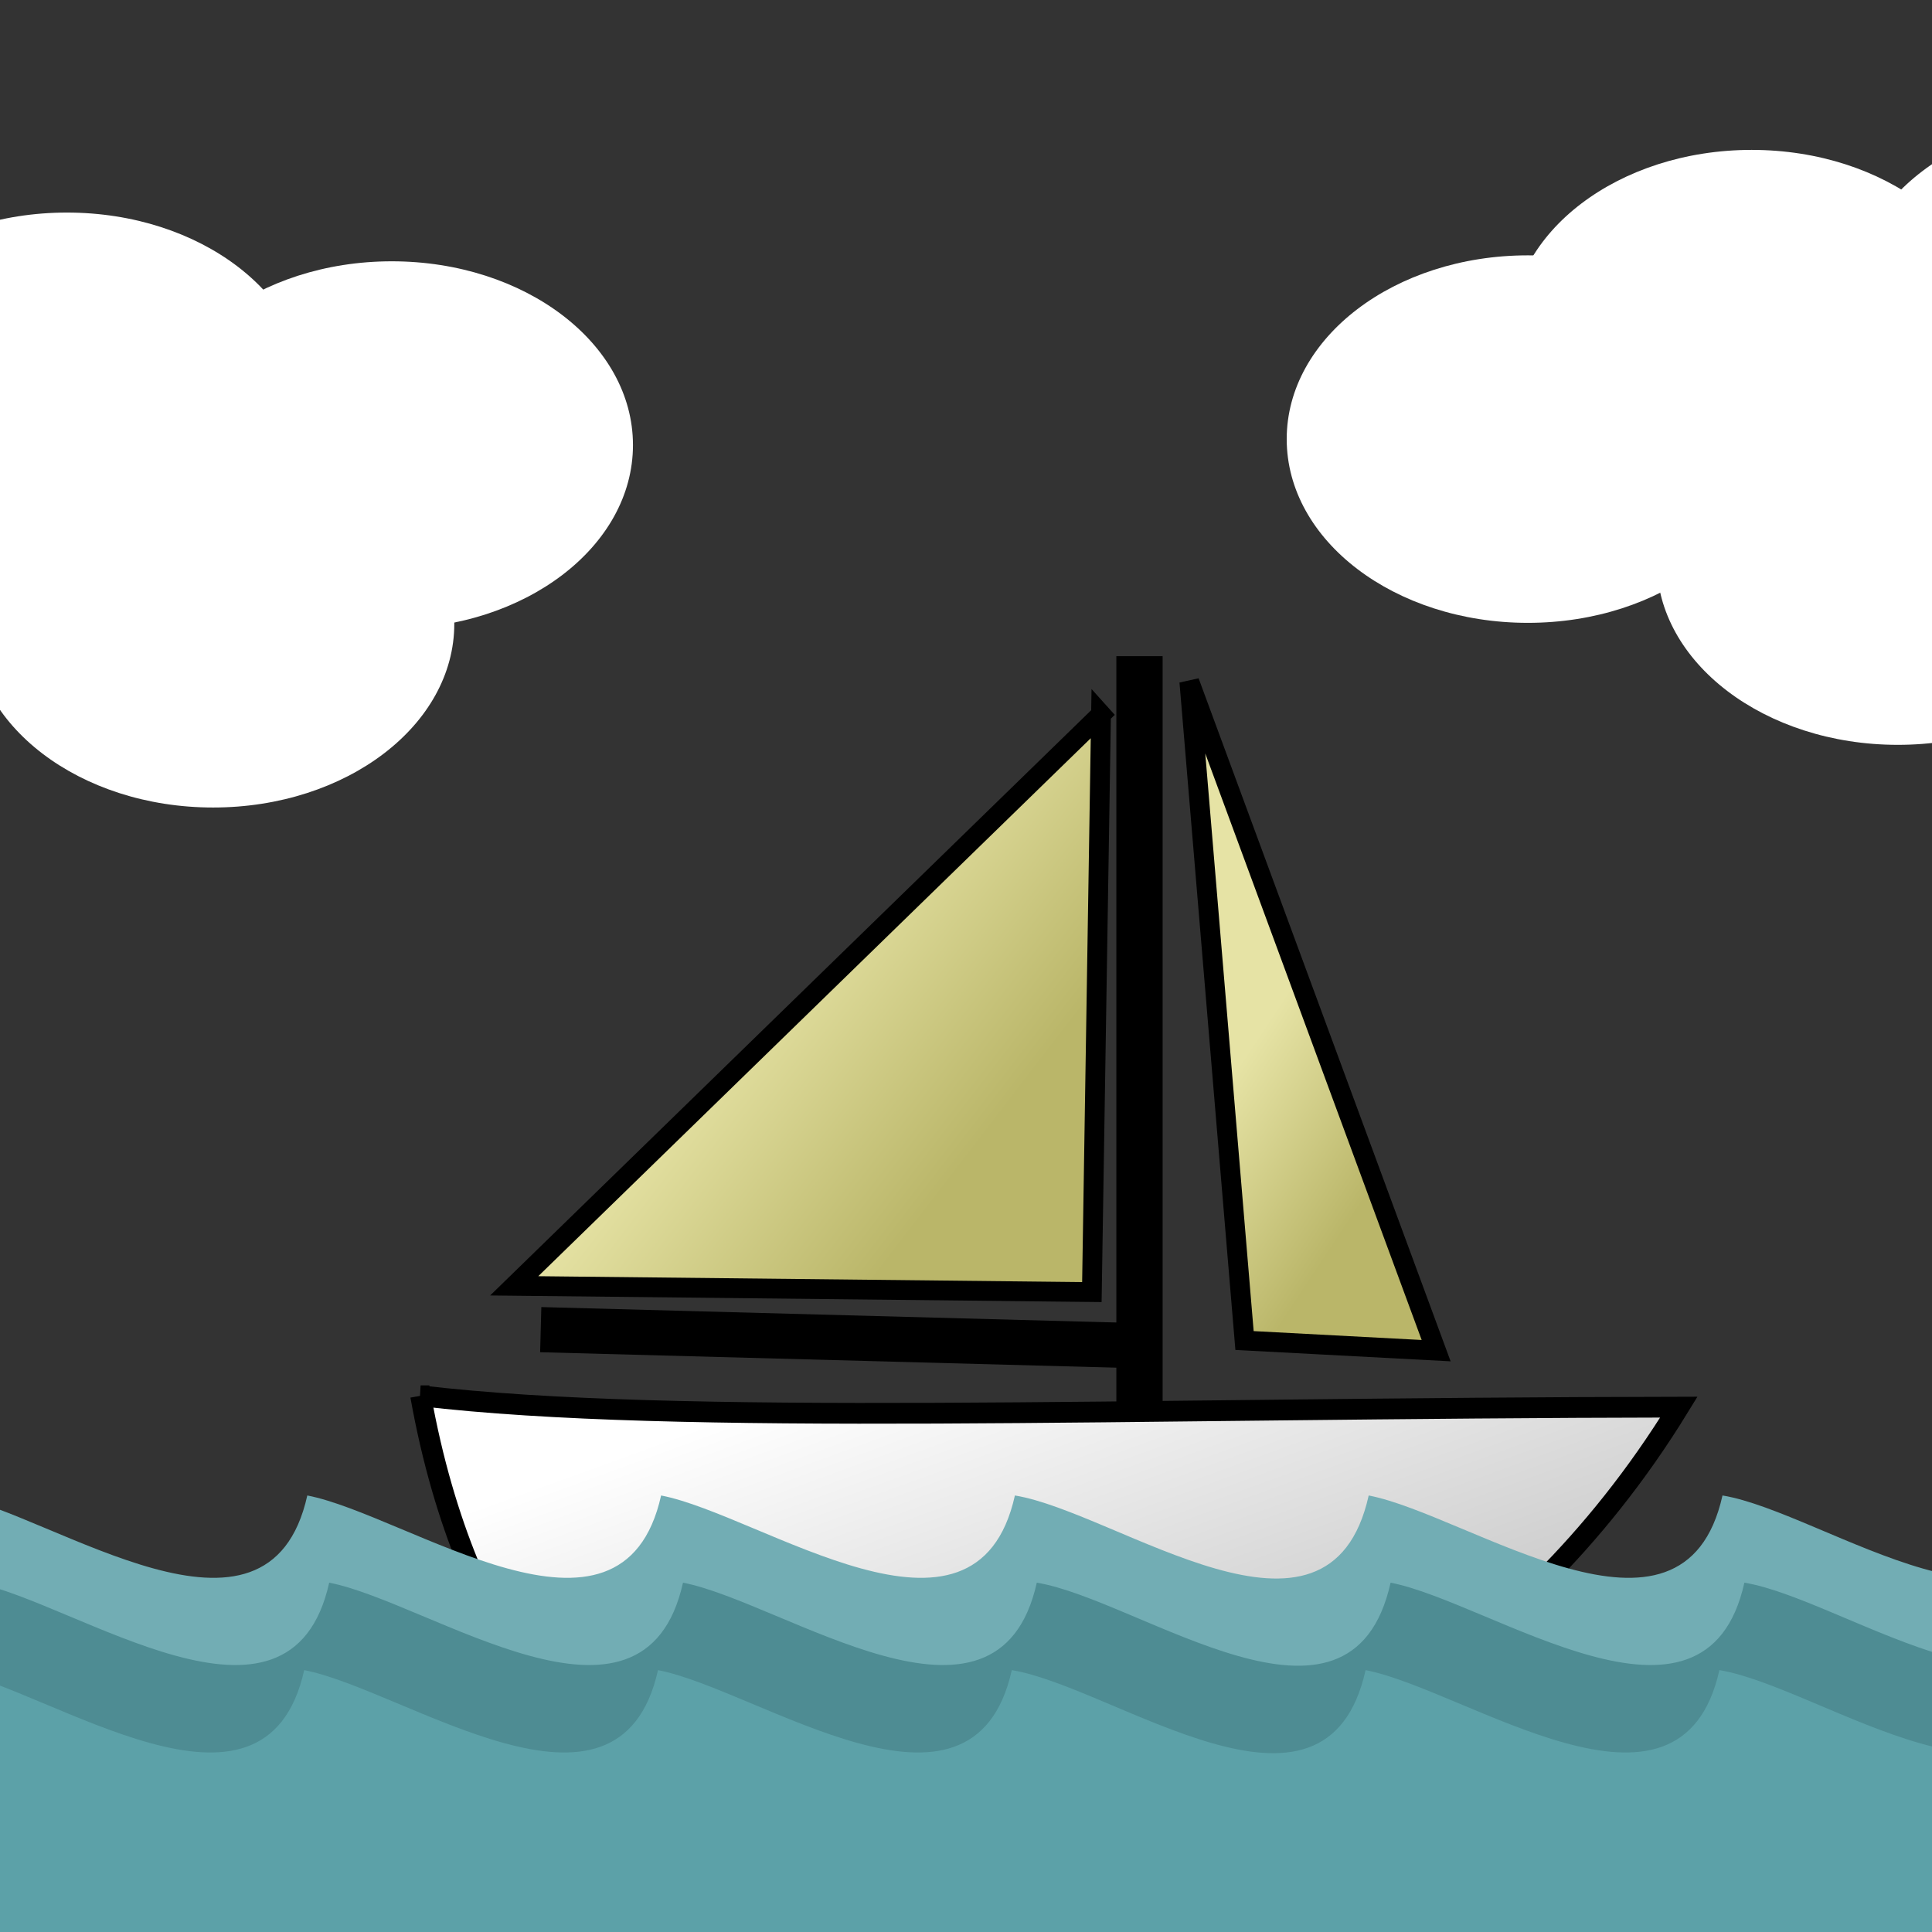 <?xml version="1.0" encoding="UTF-8" standalone="no"?>
<!-- Created with Inkscape (http://www.inkscape.org/) -->

<svg
   xmlns:dc="http://purl.org/dc/elements/1.1/"
   xmlns:cc="http://creativecommons.org/ns#"
   xmlns:rdf="http://www.w3.org/1999/02/22-rdf-syntax-ns#"
   xmlns:svg="http://www.w3.org/2000/svg"
   xmlns="http://www.w3.org/2000/svg"
   xmlns:xlink="http://www.w3.org/1999/xlink"
   xmlns:sodipodi="http://sodipodi.sourceforge.net/DTD/sodipodi-0.dtd"
   xmlns:inkscape="http://www.inkscape.org/namespaces/inkscape"
   width="48"
   height="48"
   id="svg2"
   version="1.1"
   inkscape:version="0.47 r22583"
   sodipodi:docname="icon_google.svg"
   inkscape:export-filename="/home/gerd/Dokumente/7cs/sail/com.sebulli.sailsimulator.draft/pics/icon_google5.png"
   inkscape:export-xdpi="90"
   inkscape:export-ydpi="90">
  <rect width="100%" height="100%" fill="#333333" stroke="none"/>
  <defs
     id="defs4">
    <linearGradient
       id="linearGradient3994">
      <stop
         style="stop-color:#ffffff;stop-opacity:1;"
         offset="0"
         id="stop3996" />
      <stop
         style="stop-color:#cfcfcf;stop-opacity:1;"
         offset="1"
         id="stop3998" />
    </linearGradient>
    <linearGradient
       id="linearGradient3949">
      <stop
         style="stop-color:#e6e3a5;stop-opacity:1;"
         offset="0"
         id="stop3951" />
      <stop
         style="stop-color:#bab669;stop-opacity:1;"
         offset="1"
         id="stop3953" />
    </linearGradient>
    <inkscape:perspective
       sodipodi:type="inkscape:persp3d"
       inkscape:vp_x="0 : 526.18109 : 1"
       inkscape:vp_y="0 : 1000 : 0"
       inkscape:vp_z="744.09448 : 526.18109 : 1"
       inkscape:persp3d-origin="372.04724 : 350.78739 : 1"
       id="perspective10" />
    <inkscape:perspective
       id="perspective2831"
       inkscape:persp3d-origin="0.5 : 0.33333333 : 1"
       inkscape:vp_z="1 : 0.5 : 1"
       inkscape:vp_y="0 : 1000 : 0"
       inkscape:vp_x="0 : 0.5 : 1"
       sodipodi:type="inkscape:persp3d" />
    <inkscape:perspective
       id="perspective2853"
       inkscape:persp3d-origin="0.5 : 0.33333333 : 1"
       inkscape:vp_z="1 : 0.5 : 1"
       inkscape:vp_y="0 : 1000 : 0"
       inkscape:vp_x="0 : 0.5 : 1"
       sodipodi:type="inkscape:persp3d" />
    <inkscape:perspective
       id="perspective2853-6"
       inkscape:persp3d-origin="0.5 : 0.33333333 : 1"
       inkscape:vp_z="1 : 0.5 : 1"
       inkscape:vp_y="0 : 1000 : 0"
       inkscape:vp_x="0 : 0.5 : 1"
       sodipodi:type="inkscape:persp3d" />
    <inkscape:perspective
       id="perspective2853-7"
       inkscape:persp3d-origin="0.5 : 0.33333333 : 1"
       inkscape:vp_z="1 : 0.5 : 1"
       inkscape:vp_y="0 : 1000 : 0"
       inkscape:vp_x="0 : 0.5 : 1"
       sodipodi:type="inkscape:persp3d" />
    <inkscape:perspective
       id="perspective2853-1"
       inkscape:persp3d-origin="0.5 : 0.33333333 : 1"
       inkscape:vp_z="1 : 0.5 : 1"
       inkscape:vp_y="0 : 1000 : 0"
       inkscape:vp_x="0 : 0.5 : 1"
       sodipodi:type="inkscape:persp3d" />
    <inkscape:perspective
       id="perspective2853-9"
       inkscape:persp3d-origin="0.5 : 0.33333333 : 1"
       inkscape:vp_z="1 : 0.5 : 1"
       inkscape:vp_y="0 : 1000 : 0"
       inkscape:vp_x="0 : 0.5 : 1"
       sodipodi:type="inkscape:persp3d" />
    <inkscape:perspective
       id="perspective2853-94"
       inkscape:persp3d-origin="0.5 : 0.33333333 : 1"
       inkscape:vp_z="1 : 0.5 : 1"
       inkscape:vp_y="0 : 1000 : 0"
       inkscape:vp_x="0 : 0.5 : 1"
       sodipodi:type="inkscape:persp3d" />
    <inkscape:perspective
       id="perspective2853-4"
       inkscape:persp3d-origin="0.5 : 0.33333333 : 1"
       inkscape:vp_z="1 : 0.5 : 1"
       inkscape:vp_y="0 : 1000 : 0"
       inkscape:vp_x="0 : 0.5 : 1"
       sodipodi:type="inkscape:persp3d" />
    <inkscape:perspective
       id="perspective2853-3"
       inkscape:persp3d-origin="0.5 : 0.33333333 : 1"
       inkscape:vp_z="1 : 0.5 : 1"
       inkscape:vp_y="0 : 1000 : 0"
       inkscape:vp_x="0 : 0.5 : 1"
       sodipodi:type="inkscape:persp3d" />
    <inkscape:perspective
       id="perspective2853-0"
       inkscape:persp3d-origin="0.5 : 0.33333333 : 1"
       inkscape:vp_z="1 : 0.5 : 1"
       inkscape:vp_y="0 : 1000 : 0"
       inkscape:vp_x="0 : 0.5 : 1"
       sodipodi:type="inkscape:persp3d" />
    <inkscape:perspective
       id="perspective3745"
       inkscape:persp3d-origin="0.5 : 0.33333333 : 1"
       inkscape:vp_z="1 : 0.5 : 1"
       inkscape:vp_y="0 : 1000 : 0"
       inkscape:vp_x="0 : 0.5 : 1"
       sodipodi:type="inkscape:persp3d" />
    <inkscape:perspective
       id="perspective3766"
       inkscape:persp3d-origin="0.5 : 0.33333333 : 1"
       inkscape:vp_z="1 : 0.5 : 1"
       inkscape:vp_y="0 : 1000 : 0"
       inkscape:vp_x="0 : 0.5 : 1"
       sodipodi:type="inkscape:persp3d" />
    <inkscape:perspective
       id="perspective3803"
       inkscape:persp3d-origin="0.5 : 0.33333333 : 1"
       inkscape:vp_z="1 : 0.5 : 1"
       inkscape:vp_y="0 : 1000 : 0"
       inkscape:vp_x="0 : 0.5 : 1"
       sodipodi:type="inkscape:persp3d" />
    <inkscape:perspective
       id="perspective3826"
       inkscape:persp3d-origin="0.5 : 0.33333333 : 1"
       inkscape:vp_z="1 : 0.5 : 1"
       inkscape:vp_y="0 : 1000 : 0"
       inkscape:vp_x="0 : 0.5 : 1"
       sodipodi:type="inkscape:persp3d" />
    <inkscape:perspective
       id="perspective3826-7"
       inkscape:persp3d-origin="0.5 : 0.33333333 : 1"
       inkscape:vp_z="1 : 0.5 : 1"
       inkscape:vp_y="0 : 1000 : 0"
       inkscape:vp_x="0 : 0.5 : 1"
       sodipodi:type="inkscape:persp3d" />
    <inkscape:perspective
       id="perspective3826-4"
       inkscape:persp3d-origin="0.5 : 0.33333333 : 1"
       inkscape:vp_z="1 : 0.5 : 1"
       inkscape:vp_y="0 : 1000 : 0"
       inkscape:vp_x="0 : 0.5 : 1"
       sodipodi:type="inkscape:persp3d" />
    <inkscape:perspective
       id="perspective3826-3"
       inkscape:persp3d-origin="0.5 : 0.33333333 : 1"
       inkscape:vp_z="1 : 0.5 : 1"
       inkscape:vp_y="0 : 1000 : 0"
       inkscape:vp_x="0 : 0.5 : 1"
       sodipodi:type="inkscape:persp3d" />
    <inkscape:perspective
       id="perspective3884"
       inkscape:persp3d-origin="0.5 : 0.33333333 : 1"
       inkscape:vp_z="1 : 0.5 : 1"
       inkscape:vp_y="0 : 1000 : 0"
       inkscape:vp_x="0 : 0.5 : 1"
       sodipodi:type="inkscape:persp3d" />
    <inkscape:perspective
       id="perspective3918"
       inkscape:persp3d-origin="0.5 : 0.33333333 : 1"
       inkscape:vp_z="1 : 0.5 : 1"
       inkscape:vp_y="0 : 1000 : 0"
       inkscape:vp_x="0 : 0.5 : 1"
       sodipodi:type="inkscape:persp3d" />
    <inkscape:perspective
       id="perspective3918-6"
       inkscape:persp3d-origin="0.5 : 0.33333333 : 1"
       inkscape:vp_z="1 : 0.5 : 1"
       inkscape:vp_y="0 : 1000 : 0"
       inkscape:vp_x="0 : 0.5 : 1"
       sodipodi:type="inkscape:persp3d" />
    <inkscape:perspective
       id="perspective3965"
       inkscape:persp3d-origin="0.5 : 0.33333333 : 1"
       inkscape:vp_z="1 : 0.5 : 1"
       inkscape:vp_y="0 : 1000 : 0"
       inkscape:vp_x="0 : 0.5 : 1"
       sodipodi:type="inkscape:persp3d" />
    <linearGradient
       id="linearGradient3949-3">
      <stop
         style="stop-color:#e6e3a5;stop-opacity:1;"
         offset="0"
         id="stop3951-1" />
      <stop
         style="stop-color:#bab669;stop-opacity:1;"
         offset="1"
         id="stop3953-9" />
    </linearGradient>
    <linearGradient
       gradientTransform="translate(-56.546,-1001.164)"
       y2="1021.995"
       x2="76.696"
       y1="1014.394"
       x1="66.799"
       gradientUnits="userSpaceOnUse"
       id="linearGradient3974"
       xlink:href="#linearGradient3949-3"
       inkscape:collect="always" />
    <inkscape:perspective
       id="perspective4010"
       inkscape:persp3d-origin="0.5 : 0.33333333 : 1"
       inkscape:vp_z="1 : 0.5 : 1"
       inkscape:vp_y="0 : 1000 : 0"
       inkscape:vp_x="0 : 0.5 : 1"
       sodipodi:type="inkscape:persp3d" />
    <inkscape:perspective
       id="perspective4032"
       inkscape:persp3d-origin="0.5 : 0.33333333 : 1"
       inkscape:vp_z="1 : 0.5 : 1"
       inkscape:vp_y="0 : 1000 : 0"
       inkscape:vp_x="0 : 0.5 : 1"
       sodipodi:type="inkscape:persp3d" />
    <linearGradient
       inkscape:collect="always"
       xlink:href="#linearGradient3949-3"
       id="linearGradient3686"
       gradientUnits="userSpaceOnUse"
       x1="88.637"
       y1="1018.061"
       x2="95.247"
       y2="1022.439"
       gradientTransform="matrix(0.807,0,0,0.807,-40.839,204.672)" />
    <linearGradient
       inkscape:collect="always"
       xlink:href="#linearGradient3949"
       id="linearGradient3689"
       gradientUnits="userSpaceOnUse"
       x1="66.799"
       y1="1014.394"
       x2="76.696"
       y2="1021.995"
       gradientTransform="matrix(0.807,0,0,0.807,-40.839,204.672)" />
    <linearGradient
       inkscape:collect="always"
       xlink:href="#linearGradient3994"
       id="linearGradient3692"
       gradientUnits="userSpaceOnUse"
       x1="70.767"
       y1="1031.319"
       x2="77.029"
       y2="1048.569"
       gradientTransform="matrix(0.807,0,0,0.807,-40.839,204.672)" />
    <linearGradient
       inkscape:collect="always"
       xlink:href="#linearGradient3994"
       id="linearGradient3720"
       gradientUnits="userSpaceOnUse"
       gradientTransform="matrix(0.807,0,0,0.807,-40.839,204.672)"
       x1="70.767"
       y1="1031.319"
       x2="77.029"
       y2="1048.569" />
    <linearGradient
       inkscape:collect="always"
       xlink:href="#linearGradient3949"
       id="linearGradient3722"
       gradientUnits="userSpaceOnUse"
       gradientTransform="matrix(0.807,0,0,0.807,-40.839,204.672)"
       x1="66.799"
       y1="1014.394"
       x2="76.696"
       y2="1021.995" />
    <linearGradient
       inkscape:collect="always"
       xlink:href="#linearGradient3949-3"
       id="linearGradient3724"
       gradientUnits="userSpaceOnUse"
       gradientTransform="matrix(0.807,0,0,0.807,-40.839,204.672)"
       x1="88.637"
       y1="1018.061"
       x2="95.247"
       y2="1022.439" />
  </defs>
  <sodipodi:namedview
     id="base"
     pagecolor="#eaf0f0"
     bordercolor="#666666"
     borderopacity="1.0"
     inkscape:pageopacity="1"
     inkscape:pageshadow="2"
     inkscape:zoom="1"
     inkscape:cx="36.954375"
     inkscape:cy="15.480865"
     inkscape:document-units="px"
     inkscape:current-layer="layer1"
     showgrid="true"
     inkscape:window-width="1024"
     inkscape:window-height="576"
     inkscape:window-x="-1"
     inkscape:window-y="-3"
     inkscape:window-maximized="1">
    <inkscape:grid
       type="xygrid"
       id="grid2819"
       empspacing="5"
       visible="true"
       enabled="false"
       snapvisiblegridlinesonly="true"
       originy="0.5px"
       originx="0.5px" />
  </sodipodi:namedview>
  <g
     inkscape:label="Ebene 1"
     inkscape:groupmode="layer"
     id="layer1"
     transform="translate(0,-1004.362)">
    <g
       id="g3713"
       transform="matrix(0.695,0,0,0.695,9.19,317.966)">
      <path
         sodipodi:nodetypes="cc"
         id="path3787"
         d="m 27.511,1039.236 0,-28.159"
         style="fill:none;stroke:#000000;stroke-width:1.654;stroke-linecap:butt;stroke-linejoin:miter;stroke-miterlimit:4;stroke-opacity:1;stroke-dasharray:none" />
      <path
         sodipodi:nodetypes="ccccc"
         id="path3733"
         d="m 1.814,1037.516 c 1.691,9.459 6.28,12.776 6.28,12.776 l 24.102,0.406 c 0,0 8.518,-2.864 14.597,-12.776 -19.964,0.032 -35.807,0.681 -44.98,-0.406 z"
         style="fill:url(#linearGradient3720);fill-opacity:1;stroke:#000000;stroke-width:0.742px;stroke-linecap:butt;stroke-linejoin:miter;stroke-opacity:1" />
      <path
         sodipodi:nodetypes="cccc"
         id="path3779"
         d="m 26.136,1013.157 -0.327,20.652 -20.65,-0.223 20.978,-20.428 z"
         style="fill:url(#linearGradient3722);fill-opacity:1;stroke:#000000;stroke-width:0.707px;stroke-linecap:butt;stroke-linejoin:miter;stroke-opacity:1" />
      <path
         sodipodi:nodetypes="cccc"
         id="path3781"
         d="m 31.266,1035.541 6.85,0.362 -8.823,-23.913 1.973,23.551 z"
         style="color:#000000;fill:url(#linearGradient3724);fill-opacity:1;fill-rule:nonzero;stroke:#000000;stroke-width:0.707px;stroke-linecap:butt;stroke-linejoin:miter;stroke-miterlimit:4;stroke-opacity:1;stroke-dasharray:none;stroke-dashoffset:0;marker:none;visibility:visible;display:inline;overflow:visible;enable-background:accumulate" />
      <path
         sodipodi:nodetypes="cc"
         id="path3791"
         d="M 27.368,1035.723 6.107,1035.152"
         style="fill:none;stroke:#000000;stroke-width:1.614;stroke-linecap:butt;stroke-linejoin:miter;stroke-miterlimit:4;stroke-opacity:1;stroke-dasharray:none" />
    </g>
    <g
       id="g3695"
       transform="translate(-14.5,-4.75)">
      <path
         transform="matrix(0.807,0,0,0.807,-40.839,1012.157)"
         d="m 123.037,9.745 c 0,3.124 -3.324,5.657 -7.425,5.657 -4.101,0 -7.425,-2.533 -7.425,-5.657 0,-3.124 3.324,-5.657 7.425,-5.657 4.101,0 7.425,2.533 7.425,5.657 z"
         sodipodi:ry="5.6568542"
         sodipodi:rx="7.4246211"
         sodipodi:cy="9.7451658"
         sodipodi:cx="115.61196"
         id="path3816"
         style="color:#000000;fill:#ffffff;fill-opacity:1;fill-rule:nonzero;stroke:none;stroke-width:0.876px;marker:none;visibility:visible;display:inline;overflow:visible;enable-background:accumulate"
         sodipodi:type="arc" />
      <path
         d="m 123.037,9.745 c 0,3.124 -3.324,5.657 -7.425,5.657 -4.101,0 -7.425,-2.533 -7.425,-5.657 0,-3.124 3.324,-5.657 7.425,-5.657 4.101,0 7.425,2.533 7.425,5.657 z"
         sodipodi:ry="5.6568542"
         sodipodi:rx="7.4246211"
         sodipodi:cy="9.7451658"
         sodipodi:cx="115.61196"
         id="path3816-1"
         style="color:#000000;fill:#ffffff;fill-opacity:1;fill-rule:nonzero;stroke:none;stroke-width:0.876px;marker:none;visibility:visible;display:inline;overflow:visible;enable-background:accumulate"
         sodipodi:type="arc"
         transform="matrix(0.807,0,0,0.807,-35.279,1009.537)" />
      <path
         d="m 123.037,9.745 c 0,3.124 -3.324,5.657 -7.425,5.657 -4.101,0 -7.425,-2.533 -7.425,-5.657 0,-3.124 3.324,-5.657 7.425,-5.657 4.101,0 7.425,2.533 7.425,5.657 z"
         sodipodi:ry="5.6568542"
         sodipodi:rx="7.4246211"
         sodipodi:cy="9.7451658"
         sodipodi:cx="115.61196"
         id="path3816-0"
         style="color:#000000;fill:#ffffff;fill-opacity:1;fill-rule:nonzero;stroke:none;stroke-width:0.876px;marker:none;visibility:visible;display:inline;overflow:visible;enable-background:accumulate"
         sodipodi:type="arc"
         transform="matrix(0.807,0,0,0.807,-31.647,1015.188)" />
      <path
         d="m 123.037,9.745 c 0,3.124 -3.324,5.657 -7.425,5.657 -4.101,0 -7.425,-2.533 -7.425,-5.657 0,-3.124 3.324,-5.657 7.425,-5.657 4.101,0 7.425,2.533 7.425,5.657 z"
         sodipodi:ry="5.6568542"
         sodipodi:rx="7.4246211"
         sodipodi:cy="9.7451658"
         sodipodi:cx="115.61196"
         id="path3816-6"
         style="color:#000000;fill:#ffffff;fill-opacity:1;fill-rule:nonzero;stroke:none;stroke-width:0.876px;marker:none;visibility:visible;display:inline;overflow:visible;enable-background:accumulate"
         sodipodi:type="arc"
         transform="matrix(0.807,0,0,0.807,-26.804,1008.73)" />
      <path
         d="m 123.037,9.745 c 0,3.124 -3.324,5.657 -7.425,5.657 -4.101,0 -7.425,-2.533 -7.425,-5.657 0,-3.124 3.324,-5.657 7.425,-5.657 4.101,0 7.425,2.533 7.425,5.657 z"
         sodipodi:ry="5.6568542"
         sodipodi:rx="7.4246211"
         sodipodi:cy="9.7451658"
         sodipodi:cx="115.61196"
         id="path3816-8"
         style="color:#000000;fill:#ffffff;fill-opacity:1;fill-rule:nonzero;stroke:none;stroke-width:0.876px;marker:none;visibility:visible;display:inline;overflow:visible;enable-background:accumulate"
         sodipodi:type="arc"
         transform="matrix(0.807,0,0,0.807,-21.557,1012.766)" />
    </g>
    <g
       id="g3702"
       transform="translate(29.25,-4)">
      <path
         transform="matrix(0.807,0,0,0.807,-126.447,1012.964)"
         d="m 123.037,9.745 c 0,3.124 -3.324,5.657 -7.425,5.657 -4.101,0 -7.425,-2.533 -7.425,-5.657 0,-3.124 3.324,-5.657 7.425,-5.657 4.101,0 7.425,2.533 7.425,5.657 z"
         sodipodi:ry="5.6568542"
         sodipodi:rx="7.4246211"
         sodipodi:cy="9.7451658"
         sodipodi:cx="115.61196"
         id="path3816-67"
         style="color:#000000;fill:#ffffff;fill-opacity:1;fill-rule:nonzero;stroke:none;stroke-width:0.876px;marker:none;visibility:visible;display:inline;overflow:visible;enable-background:accumulate"
         sodipodi:type="arc" />
      <path
         d="m 123.037,9.745 c 0,3.124 -3.324,5.657 -7.425,5.657 -4.101,0 -7.425,-2.533 -7.425,-5.657 0,-3.124 3.324,-5.657 7.425,-5.657 4.101,0 7.425,2.533 7.425,5.657 z"
         sodipodi:ry="5.6568542"
         sodipodi:rx="7.4246211"
         sodipodi:cy="9.7451658"
         sodipodi:cx="115.61196"
         id="path3816-1-9"
         style="color:#000000;fill:#ffffff;fill-opacity:1;fill-rule:nonzero;stroke:none;stroke-width:0.876px;marker:none;visibility:visible;display:inline;overflow:visible;enable-background:accumulate"
         sodipodi:type="arc"
         transform="matrix(0.807,0,0,0.807,-120.887,1010.344)" />
      <path
         d="m 123.037,9.745 c 0,3.124 -3.324,5.657 -7.425,5.657 -4.101,0 -7.425,-2.533 -7.425,-5.657 0,-3.124 3.324,-5.657 7.425,-5.657 4.101,0 7.425,2.533 7.425,5.657 z"
         sodipodi:ry="5.6568542"
         sodipodi:rx="7.4246211"
         sodipodi:cy="9.7451658"
         sodipodi:cx="115.61196"
         id="path3816-0-8"
         style="color:#000000;fill:#ffffff;fill-opacity:1;fill-rule:nonzero;stroke:none;stroke-width:0.876px;marker:none;visibility:visible;display:inline;overflow:visible;enable-background:accumulate"
         sodipodi:type="arc"
         transform="matrix(0.807,0,0,0.807,-117.254,1015.995)" />
      <path
         d="m 123.037,9.745 c 0,3.124 -3.324,5.657 -7.425,5.657 -4.101,0 -7.425,-2.533 -7.425,-5.657 0,-3.124 3.324,-5.657 7.425,-5.657 4.101,0 7.425,2.533 7.425,5.657 z"
         sodipodi:ry="5.6568542"
         sodipodi:rx="7.4246211"
         sodipodi:cy="9.7451658"
         sodipodi:cx="115.61196"
         id="path3816-6-6"
         style="color:#000000;fill:#ffffff;fill-opacity:1;fill-rule:nonzero;stroke:none;stroke-width:0.876px;marker:none;visibility:visible;display:inline;overflow:visible;enable-background:accumulate"
         sodipodi:type="arc"
         transform="matrix(0.807,0,0,0.807,-112.815,1011.555)" />
    </g>
    <g
       id="g3708"
       transform="translate(-50.5,7.75)">
      <path
         d="m 123.037,9.745 c 0,3.124 -3.324,5.657 -7.425,5.657 -4.101,0 -7.425,-2.533 -7.425,-5.657 0,-3.124 3.324,-5.657 7.425,-5.657 4.101,0 7.425,2.533 7.425,5.657 z"
         sodipodi:ry="5.6568542"
         sodipodi:rx="7.4246211"
         sodipodi:cy="9.7451658"
         sodipodi:cx="115.61196"
         id="path3816-8-1"
         style="color:#000000;fill:#ffffff;fill-opacity:1;fill-rule:nonzero;stroke:none;stroke-width:0.876px;marker:none;visibility:visible;display:inline;overflow:visible;enable-background:accumulate"
         sodipodi:type="arc"
         transform="matrix(0.807,0,0,0.807,-91.828,1009.941)" />
      <path
         d="m 123.037,9.745 c 0,3.124 -3.324,5.657 -7.425,5.657 -4.101,0 -7.425,-2.533 -7.425,-5.657 0,-3.124 3.324,-5.657 7.425,-5.657 4.101,0 7.425,2.533 7.425,5.657 z"
         sodipodi:ry="5.6568542"
         sodipodi:rx="7.4246211"
         sodipodi:cy="9.7451658"
         sodipodi:cx="115.61196"
         id="path3816-8-1-6"
         style="color:#000000;fill:#ffffff;fill-opacity:1;fill-rule:nonzero;stroke:none;stroke-width:0.876px;marker:none;visibility:visible;display:inline;overflow:visible;enable-background:accumulate"
         sodipodi:type="arc"
         transform="matrix(0.807,0,0,0.807,-84.114,1011.353)" />
      <path
         d="m 123.037,9.745 c 0,3.124 -3.324,5.657 -7.425,5.657 -4.101,0 -7.425,-2.533 -7.425,-5.657 0,-3.124 3.324,-5.657 7.425,-5.657 4.101,0 7.425,2.533 7.425,5.657 z"
         sodipodi:ry="5.6568542"
         sodipodi:rx="7.4246211"
         sodipodi:cy="9.7451658"
         sodipodi:cx="115.61196"
         id="path3816-8-1-2"
         style="color:#000000;fill:#ffffff;fill-opacity:1;fill-rule:nonzero;stroke:none;stroke-width:0.876px;marker:none;visibility:visible;display:inline;overflow:visible;enable-background:accumulate"
         sodipodi:type="arc"
         transform="matrix(0.807,0,0,0.807,-86.939,1008.73)" />
    </g>
    <g
       id="g2889"
       transform="matrix(0.586,0,0,0.683,-15.512,331.291)">
      <path
         sodipodi:nodetypes="cccccccccccc"
         d="m -0.5,1041.862 c 0,0 11,3 10,-2 4.903,0.83 11.82,6.043 15,0 4.257,0.704 13.347,6.374 15,0 4.257,0.704 13.347,6.374 15,0 4.257,0.704 13.347,6.374 15,0 4.36,0.613 13.319,6.481 15,0 4.257,0.704 13.347,6.374 15,0 4.36,0.613 13.319,6.481 15,0 4.36,0.613 13.319,6.481 15,0 4.36,0.613 13.319,6.481 15,0 4.166,0.676 9,2 9,2 l 0,11 -154,0 0,-11 z"
         style="fill:#72adb4;fill-opacity:1;stroke:none"
         id="path2821-86" />
      <path
         sodipodi:nodetypes="cccccccccccc"
         d="m 0.428,1045.034 c 0,0 11,3 10,-2 4.903,0.83 11.82,6.043 15,0 4.257,0.704 13.347,6.374 15,0 4.257,0.704 13.347,6.374 15,0 4.257,0.704 13.347,6.374 15,0 4.36,0.613 13.319,6.481 15,0 4.257,0.704 13.347,6.374 15,0 4.36,0.613 13.319,6.481 15,0 4.36,0.613 13.319,6.481 15,0 4.36,0.613 13.319,6.481 15,0 4.166,0.676 9,2 9,2 l 0,11 -154,0 0,-11 z"
         style="fill:#4e8c93;fill-opacity:1;stroke:none"
         id="path2821-86-7" />
      <path
         sodipodi:nodetypes="cccccccccccc"
         d="m -0.632,1048.215 c 0,0 11,3 10,-2 4.903,0.83 11.82,6.043 15,0 4.257,0.704 13.347,6.374 15,0 4.257,0.704 13.347,6.374 15,0 4.257,0.704 13.347,6.374 15,0 4.36,0.613 13.319,6.481 15,0 4.257,0.704 13.347,6.374 15,0 4.36,0.613 13.319,6.481 15,0 4.36,0.613 13.319,6.481 15,0 4.36,0.613 13.319,6.481 15,0 4.166,0.676 9,2 9,2 l 0,11 -154,0 0,-11 z"
         style="fill:#5ca1a8;fill-opacity:1;stroke:none"
         id="path2821-86-7-1" />
    </g>
  </g>
</svg>
